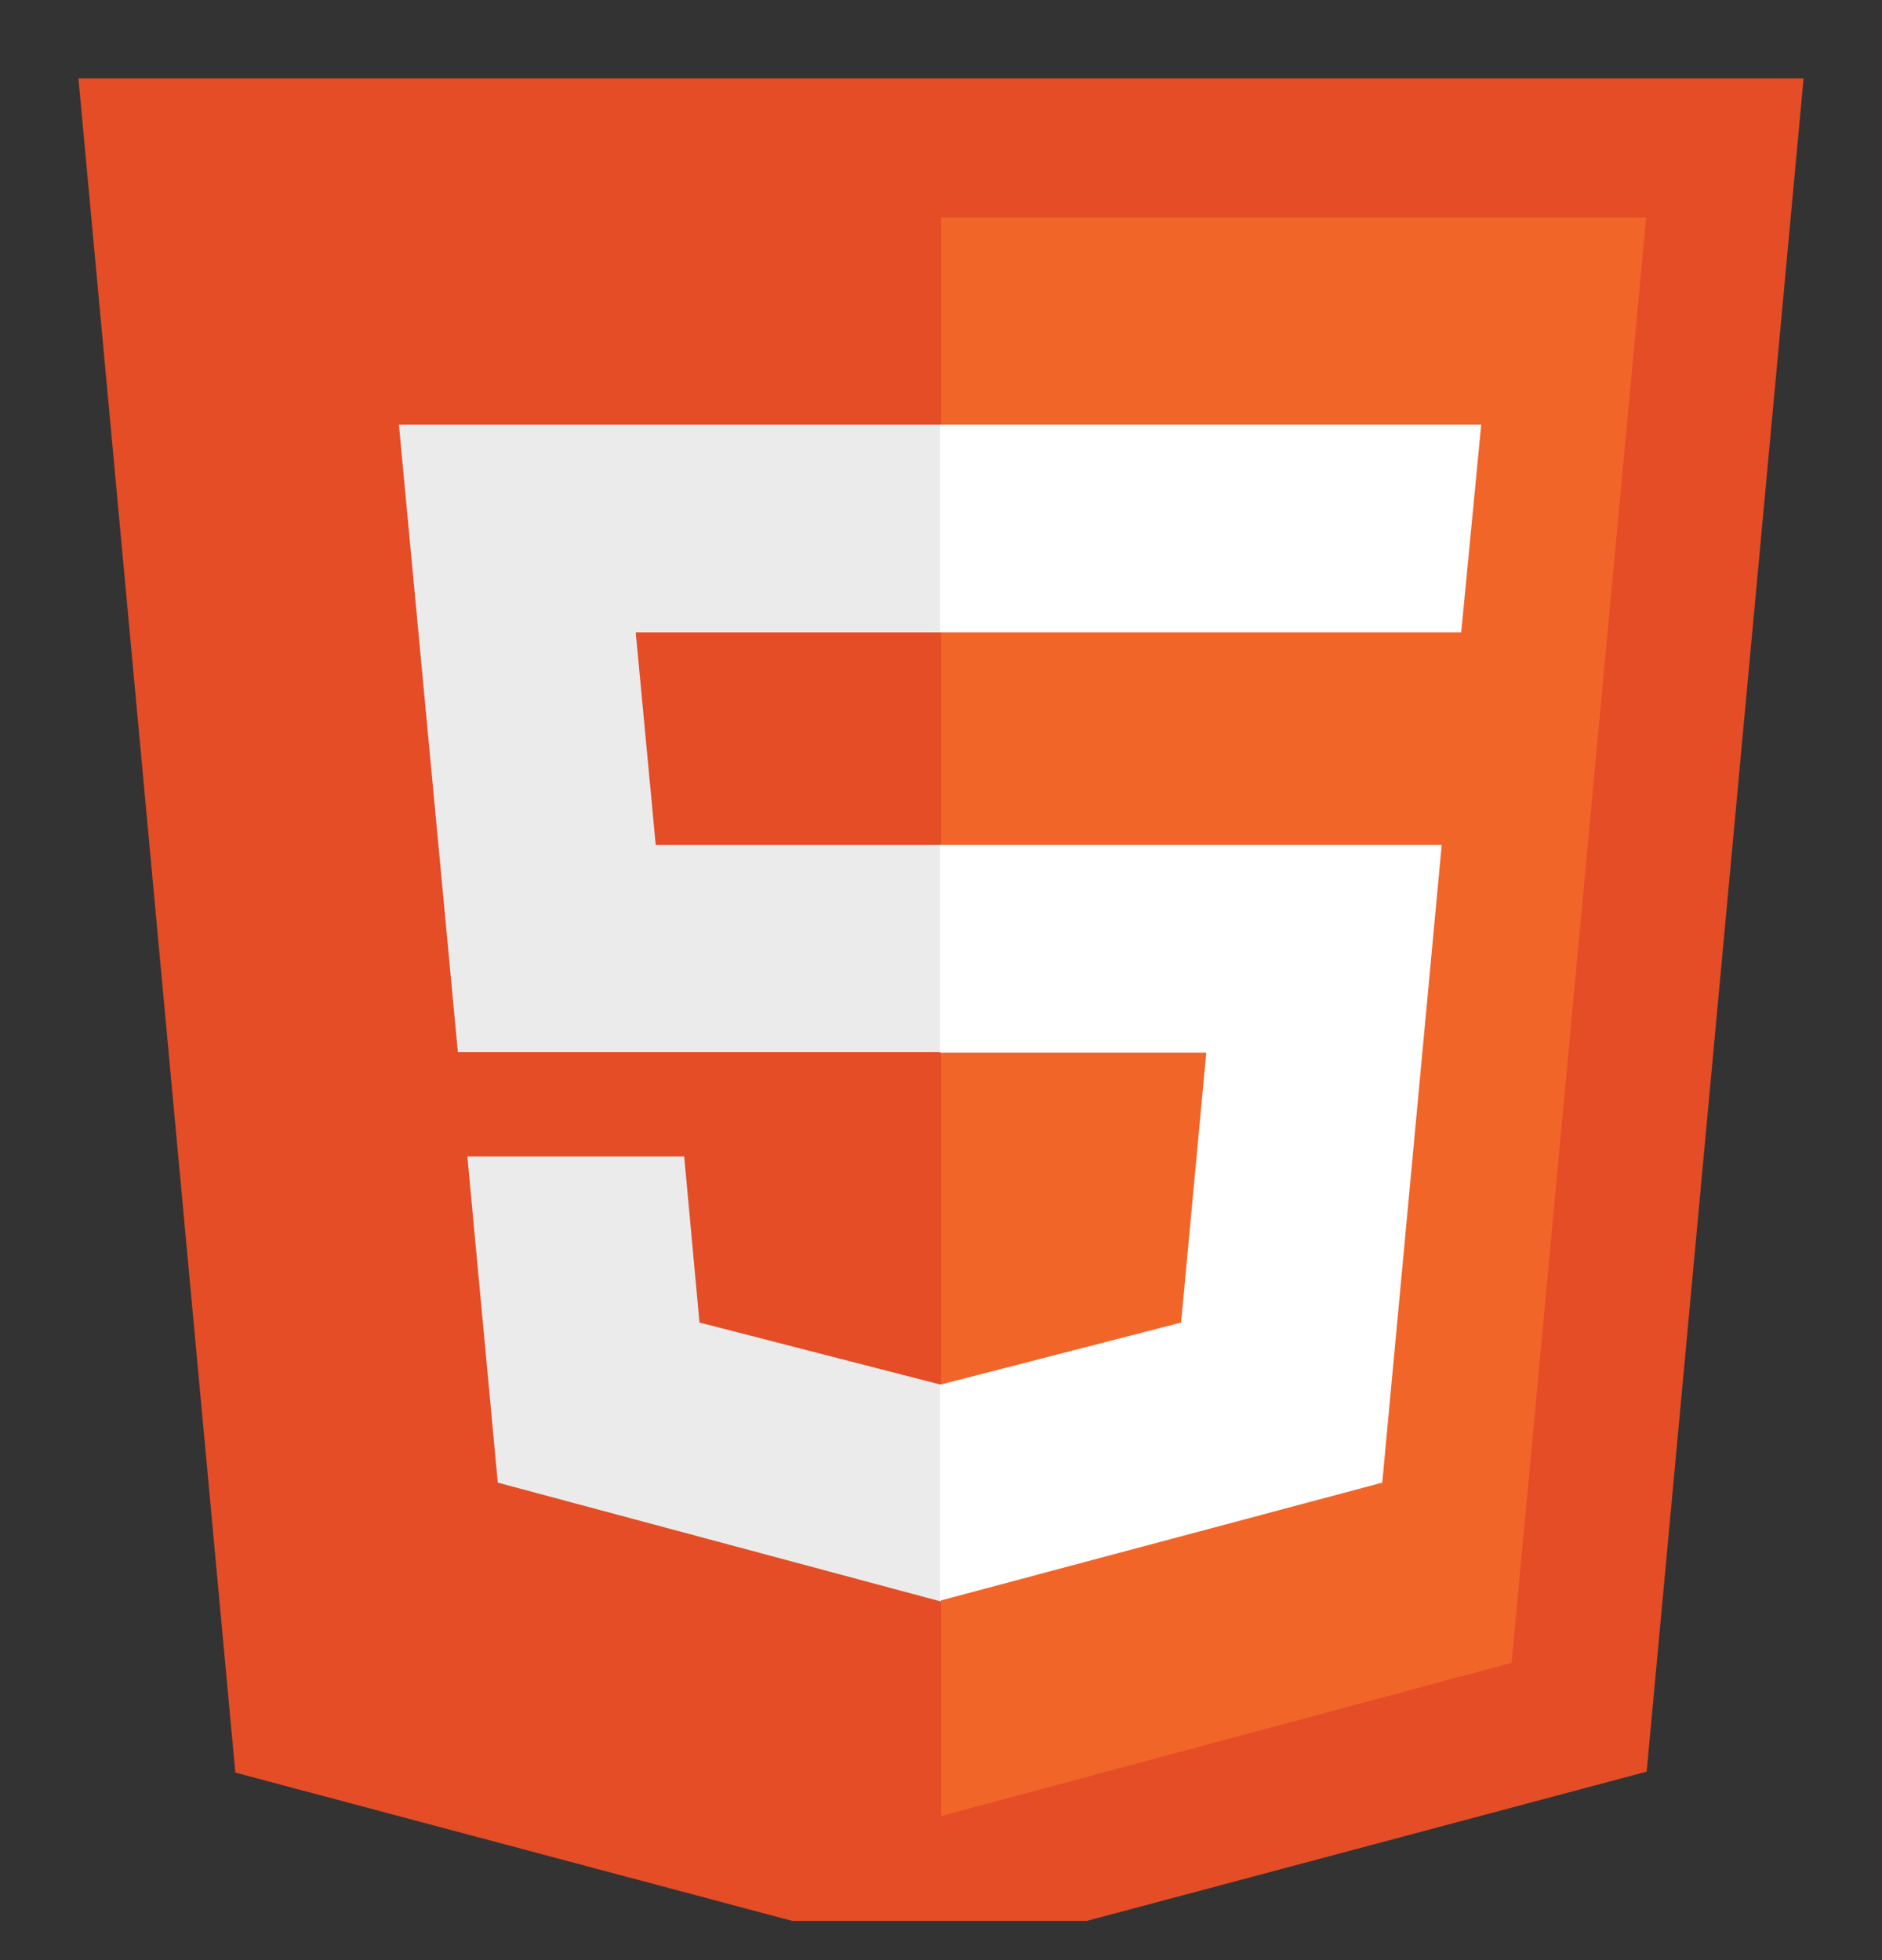 <svg xmlns="http://www.w3.org/2000/svg" width="24" height="25" viewBox="0 0 24 25" fill="none">
  <rect x="0" y="0" width="24" height="25" fill="#333333" stroke="none"/>
  <g clip-path="url(#clip0_431_1453)">
    <path d="M3.001 22.608L1 1H23L20.999 22.596L11.982 25" fill="#E44D26"/>
    <path d="M12 23.163V2.774H20.993L19.277 21.208" fill="#F16529"/>
    <path d="M5.087 5.416H12V8.065H8.107L8.362 10.777H12V13.42H5.839L5.087 5.416ZM5.96 14.75H8.725L8.92 16.868L12 17.661V20.426L6.348 18.91" fill="#EBEBEB"/>
    <path d="M18.889 5.416H11.988V8.065H18.634L18.889 5.416ZM18.385 10.777H11.988V13.426H15.383L15.062 16.868L11.988 17.661V20.415L17.627 18.91" fill="white"/>
  </g>
  <defs>
    <clipPath id="clip0_431_1453">
      <rect width="24" height="24" fill="white" transform="translate(0 0.5)"/>
    </clipPath>
  </defs>
</svg>